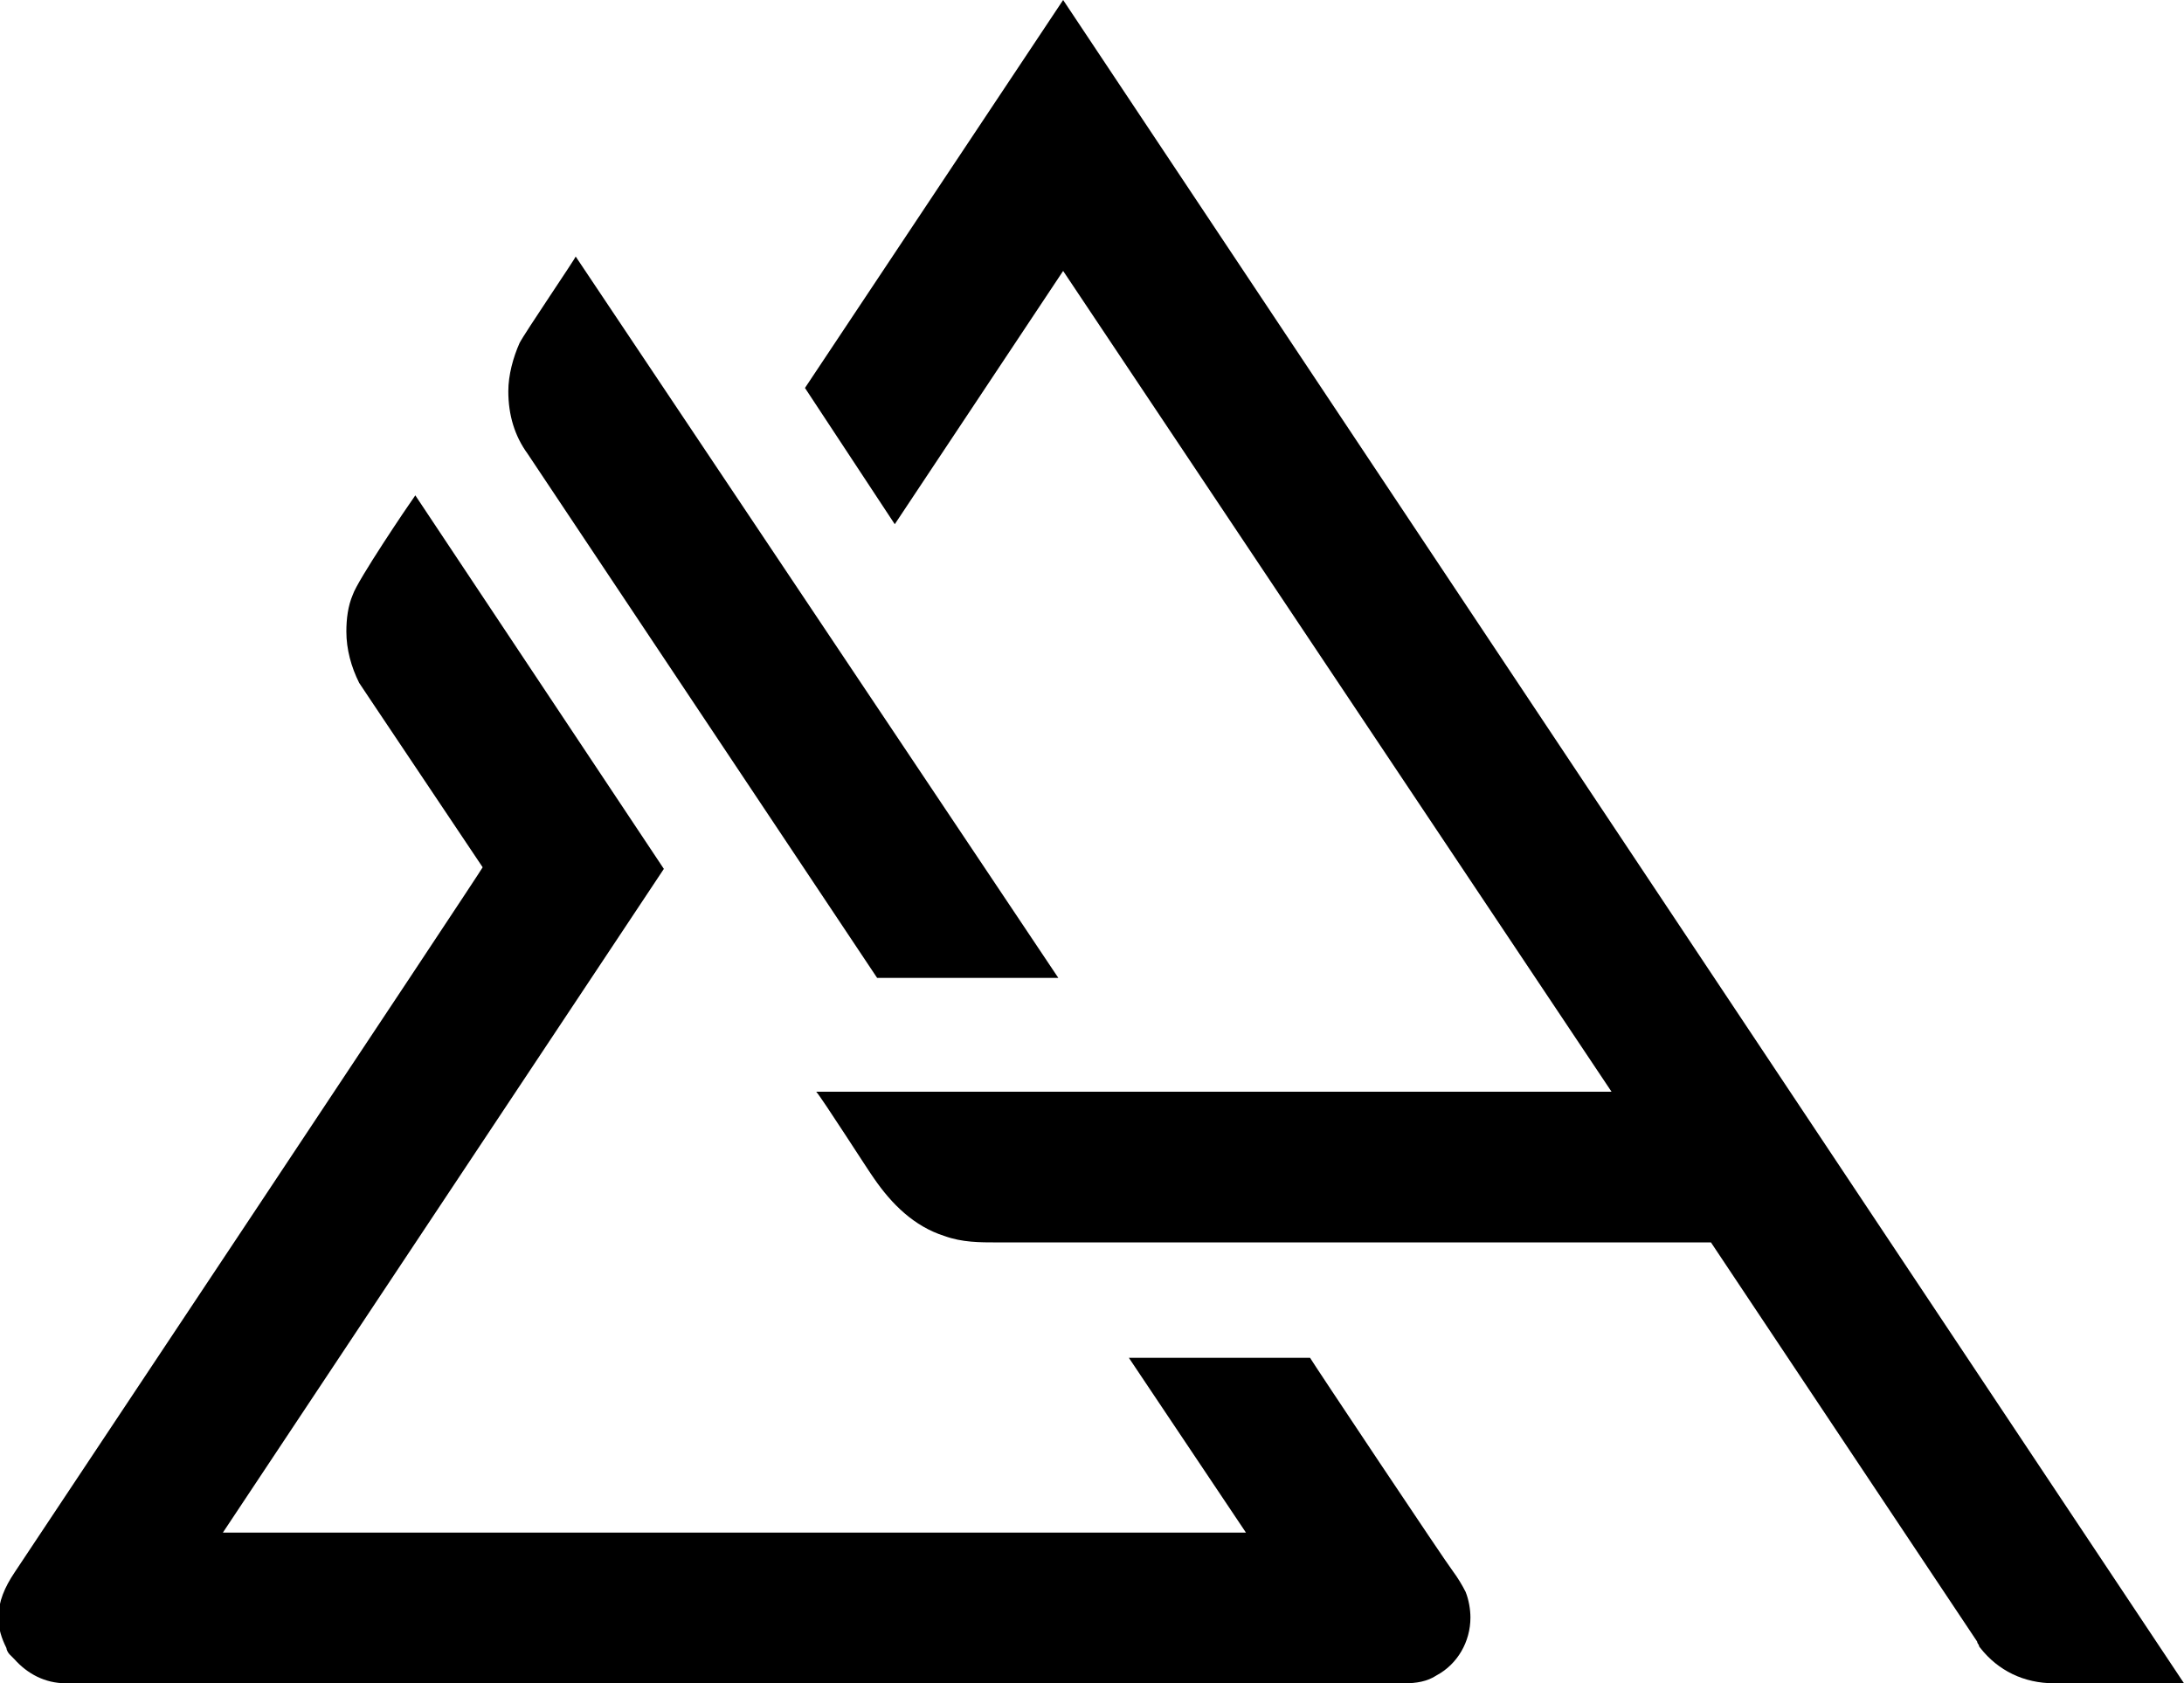 <svg version="1.1" xmlns="http://www.w3.org/2000/svg" x="0px" y="0px" viewBox="0 0 136.2 105" class="LogoPic"><g><g><g><path class="st0" d="M-1261.9,86.3c-2.6-2.4-3.9-5.4-3.9-9.2c0-3.4,1.2-6.3,3.6-8.5c2.4-2.3,5.7-3.7,10.1-4.4
 c1.1-0.1,2.1-0.2,3.1-0.4c3.5-0.4,5.6-0.7,6.3-0.9c1.8-0.3,2.8-1.3,2.8-3.1c0-1.8-0.8-3.3-2.3-4.4c-1.5-1.1-3.4-1.7-5.7-1.7
 c-4,0-7,1.5-8.8,4.4c-0.4,0.6-0.9,1-1.4,1c-0.4,0-0.7-0.1-1-0.3l-4.2-2.8c-0.4-0.3-0.7-0.7-0.7-1.3c0-0.1,0-0.4,0.1-0.7
 c1.4-2.7,3.6-4.9,6.4-6.4c2.8-1.5,6-2.3,9.6-2.3c3.3,0,6.2,0.6,8.6,1.9c2.5,1.2,4.4,3,5.8,5.3c1.4,2.3,2,4.9,2,7.9l0,28
 c0,0.4-0.1,0.8-0.4,1.1c-0.3,0.3-0.7,0.4-1.1,0.4h-5.1c-0.4,0-0.8-0.1-1.1-0.4c-0.3-0.3-0.4-0.7-0.4-1.2l0-3.8
 c-3.4,3.6-7.5,5.4-12.2,5.4C-1255.9,89.9-1259.3,88.7-1261.9,86.3z M-1245.5,80.4c1.7-1,3.1-2.3,4.2-3.9
 c1.1-1.6,1.6-3.3,1.6-5.1v-1.5l-5.6,0.8c-3,0.3-5,0.6-5.9,0.8c-4.1,0.7-6.1,2.5-6.1,5.3c0,1.5,0.6,2.8,1.7,3.7
 c1.1,0.9,2.7,1.4,4.5,1.4C-1249.1,81.9-1247.3,81.4-1245.5,80.4z"></path><path class="st0" d="M-1213.3,88.6c-2.5-0.8-4.7-2-6.6-3.5c-0.2-0.2-0.4-0.5-0.5-0.8c-0.1-0.3-0.1-0.6,0-0.9
 c0.3-0.8,1.2-2.4,2.5-4.7c0.4-0.6,0.9-0.9,1.5-0.9c0.3,0,0.7,0.1,1,0.3c1.8,1.2,3.5,2.1,5,2.7c1.6,0.6,3.2,0.9,5,0.9
 c2.1,0,3.7-0.4,4.8-1.2c1.1-0.8,1.6-1.8,1.6-3.2c0-1.1-0.5-2-1.4-2.7c-0.9-0.6-2.7-1.5-5.4-2.5l-2.7-1c-2.2-0.8-4-1.8-5.6-2.7
 c-1.5-1-2.8-2.3-3.9-4c-1.1-1.7-1.6-3.8-1.6-6.3c0-3.9,1.3-7,3.9-9.4c2.6-2.3,6.1-3.5,10.4-3.5c2.5,0,5,0.4,7.5,1.2
 c2.4,0.8,4.6,2,6.4,3.4c0.2,0.2,0.4,0.5,0.5,0.8c0.1,0.3,0.1,0.6,0,0.9c-0.4,1-1.2,2.6-2.2,4.7c-0.3,0.5-0.8,0.8-1.4,0.8
 c-0.3,0-0.7-0.1-1-0.3c-3.4-2.2-6.6-3.4-9.5-3.4c-1.7,0-3,0.4-4,1.1c-1,0.7-1.5,1.7-1.5,3c0,1.3,0.5,2.4,1.6,3.2
 c1.1,0.9,3.1,1.9,6,3c2.8,1.1,5,2,6.6,2.8c1.6,0.8,3,2,4.3,3.7c1.3,1.7,2,3.8,2,6.4c0,2.6-0.7,4.9-2,6.9c-1.3,2-3.2,3.5-5.5,4.6
 c-2.4,1.1-5.1,1.6-8.1,1.6C-1208.3,89.9-1210.8,89.5-1213.3,88.6z"></path><path class="st0" d="M-1171.4,102.7c-0.3-0.4-0.3-0.9-0.1-1.5l3.9-11l-14.6-42.5c-0.1-0.3-0.1-0.5-0.1-0.7
 c0-0.5,0.2-0.9,0.5-1.2c0.3-0.3,0.8-0.5,1.3-0.5h5.2c0.5,0,1,0.1,1.4,0.4s0.7,0.7,0.9,1.2l10.1,30.6L-1153,47
 c0.1-0.5,0.4-0.9,0.9-1.2c0.4-0.3,0.9-0.4,1.4-0.4h4.8c0.5,0,1,0.2,1.3,0.5c0.3,0.3,0.5,0.7,0.5,1.2c0,0.1-0.1,0.4-0.1,0.7
 l-18.7,54c-0.2,0.5-0.5,0.9-0.9,1.2c-0.4,0.3-0.9,0.4-1.4,0.4h-4.9C-1170.7,103.3-1171.1,103.1-1171.4,102.7z"></path><path class="st0" d="M-1133.4,89.4c-0.3-0.3-0.4-0.7-0.4-1.1l0-41.4c0-0.4,0.1-0.8,0.4-1.1s0.7-0.4,1.1-0.4h5.8
 c0.4,0,0.8,0.1,1.1,0.4s0.4,0.7,0.4,1.1v4.4c1.4-1.9,3-3.4,5-4.4c1.9-1.1,4-1.6,6.3-1.6c2.8,0,5.4,0.7,7.6,2
 c2.3,1.3,4,3.2,5.3,5.6c1.3,2.4,1.9,5.1,1.9,8l0,27.4c0,0.4-0.1,0.8-0.4,1.1c-0.3,0.3-0.7,0.4-1.1,0.4h-5.8
 c-0.4,0-0.8-0.1-1.1-0.4c-0.3-0.3-0.4-0.7-0.4-1.1l0-26.3c0-2.6-0.7-4.7-2-6.1c-1.3-1.4-3.2-2.1-5.7-2.1c-2.9,0-5.3,1-7,2.9
 c-1.7,1.9-2.6,4.6-2.6,7.9l0,23.7c0,0.4-0.1,0.8-0.4,1.1c-0.3,0.3-0.7,0.4-1.1,0.4h-5.8C-1132.8,89.9-1133.1,89.7-1133.4,89.4z"></path><path class="st0" d="M-1078.2,87.5c-2.7-1.6-4.9-3.7-6.4-6.5c-1.6-2.7-2.4-5.7-2.4-8.9v-9c0-3.2,0.8-6.2,2.4-8.9
 c1.6-2.7,3.7-4.9,6.4-6.5c2.7-1.6,5.7-2.4,8.9-2.4c2.5,0,4.9,0.5,7.2,1.5c2.3,1,4.2,2.4,5.9,4.3c0.3,0.3,0.5,0.7,0.5,1.2
 c0,0.5-0.2,1-0.7,1.5l-3.2,3.2c-0.3,0.3-0.7,0.5-1.2,0.5c-0.4,0-0.9-0.2-1.3-0.7c-1.9-1.9-4.3-2.9-7.2-2.9
 c-2.4,0-4.5,0.9-6.2,2.6c-1.7,1.7-2.6,3.8-2.6,6.2v9.8c0,2.4,0.9,4.5,2.6,6.2c1.7,1.7,3.8,2.6,6.2,2.6c2.9,0,5.3-1,7.2-2.9
 c0.4-0.4,0.8-0.7,1.3-0.7c0.4,0,0.8,0.2,1.2,0.5l3.2,3.2c0.4,0.4,0.7,0.9,0.7,1.5c0,0.4-0.2,0.8-0.5,1.2
 c-1.6,1.8-3.6,3.3-5.9,4.3c-2.3,1-4.7,1.5-7.2,1.5C-1072.6,89.9-1075.5,89.1-1078.2,87.5z"></path></g><g><path class="st0" d="M-1263.8,121.1h1.9v15.1h9.4v1.7h-11.3V121.1z"></path><path class="st0" d="M-1193.2,121.1h-1.8l-7.6,16.9h1.9l6.6-14.7l6.5,14.7h2L-1193.2,121.1z"></path><path class="st0" d="M-1134.4,121.1h7.1c1.9,0,3.4,0.6,4.4,1.5c0.7,0.7,1.1,1.6,1.1,2.7v0c0,2.2-1.3,3.3-2.7,3.9
 c2,0.6,3.6,1.8,3.6,4.1v0c0,2.9-2.4,4.6-6.1,4.6h-7.4V121.1z M-1123.7,125.6c0-1.7-1.3-2.7-3.7-2.7h-5.1v5.8h5
 C-1125.3,128.7-1123.7,127.6-1123.7,125.6L-1123.7,125.6z M-1127.2,130.3h-5.3v5.9h5.6c2.5,0,4.1-1.1,4.1-3v0
 C-1122.8,131.4-1124.3,130.3-1127.2,130.3z"></path><path class="st0" d="M-1070.3,135.4l1.2-1.4c1.7,1.5,3.4,2.3,5.7,2.3c2.2,0,3.7-1.2,3.7-2.8v0c0-1.5-0.8-2.4-4.4-3.1
 c-3.9-0.8-5.6-2-5.6-4.7v0c0-2.6,2.3-4.5,5.5-4.5c2.4,0,4.2,0.7,5.9,2l-1.1,1.4c-1.6-1.2-3.1-1.8-4.8-1.8
 c-2.2,0-3.6,1.2-3.6,2.6v0c0,1.5,0.9,2.4,4.5,3.2c3.7,0.8,5.5,2.1,5.5,4.6v0c0,2.8-2.4,4.6-5.7,4.6
 C-1066.2,138-1068.3,137.1-1070.3,135.4z"></path></g></g><g><g><g><path class="st0" d="M91.7,100.9c0,1.5-0.8,2.9-2.1,3.6c-0.6,0.4-1.3,0.5-2,0.5c-0.2,0-83.2,0-83.3,0c-0.1,0-0.1,0-0.2,0
 c-1.3,0-2.4-0.6-3.2-1.5c-0.1-0.1-0.2-0.2-0.3-0.3c-0.1-0.1-0.2-0.3-0.2-0.4c-0.3-0.6-0.5-1.2-0.5-1.9c0-1,0.4-1.9,1-2.8
 c0.2-0.3,29.2-43.9,29.2-44c0,0-7.1-10.6-7.1-10.6l-0.6-0.9c-0.5-1-0.8-2.1-0.8-3.2c0-0.8,0.1-1.6,0.4-2.3
 c0.3-0.9,3.4-5.5,3.9-6.2l15.5,23.3L13.9,95.6h63.8l-7.3-10.9h11.3c0.1,0.2,8.5,12.8,8.9,13.3c0.3,0.4,0.6,0.9,0.8,1.3
 C91.6,99.8,91.7,100.4,91.7,100.9z"></path><path class="st0" d="M66,61H54.7L32.9,28.3c-0.8-1.1-1.2-2.4-1.2-3.9c0-1,0.3-2.1,0.7-3c0.3-0.6,3.5-5.3,3.5-5.4L66,61z"></path></g></g><path class="st0" d="M136.2,105h-7.8c-0.1,0-0.3,0-0.3,0c-1.9,0-3.5-0.8-4.6-2.2c-0.1-0.1-0.1-0.2-0.1-0.2c0,0-0.1-0.1-0.1-0.2
 l-16.6-24.9c-0.2,0-44,0-44.5,0c-1.1,0-2.2,0-3.3-0.4c-1.9-0.6-3.3-2-4.4-3.6c-0.3-0.4-3.3-5.1-3.6-5.4l49.6,0L66.3,16.9
 L55.8,32.7l-5.6-8.5L66.3,0L136.2,105z"></path></g></g></svg>